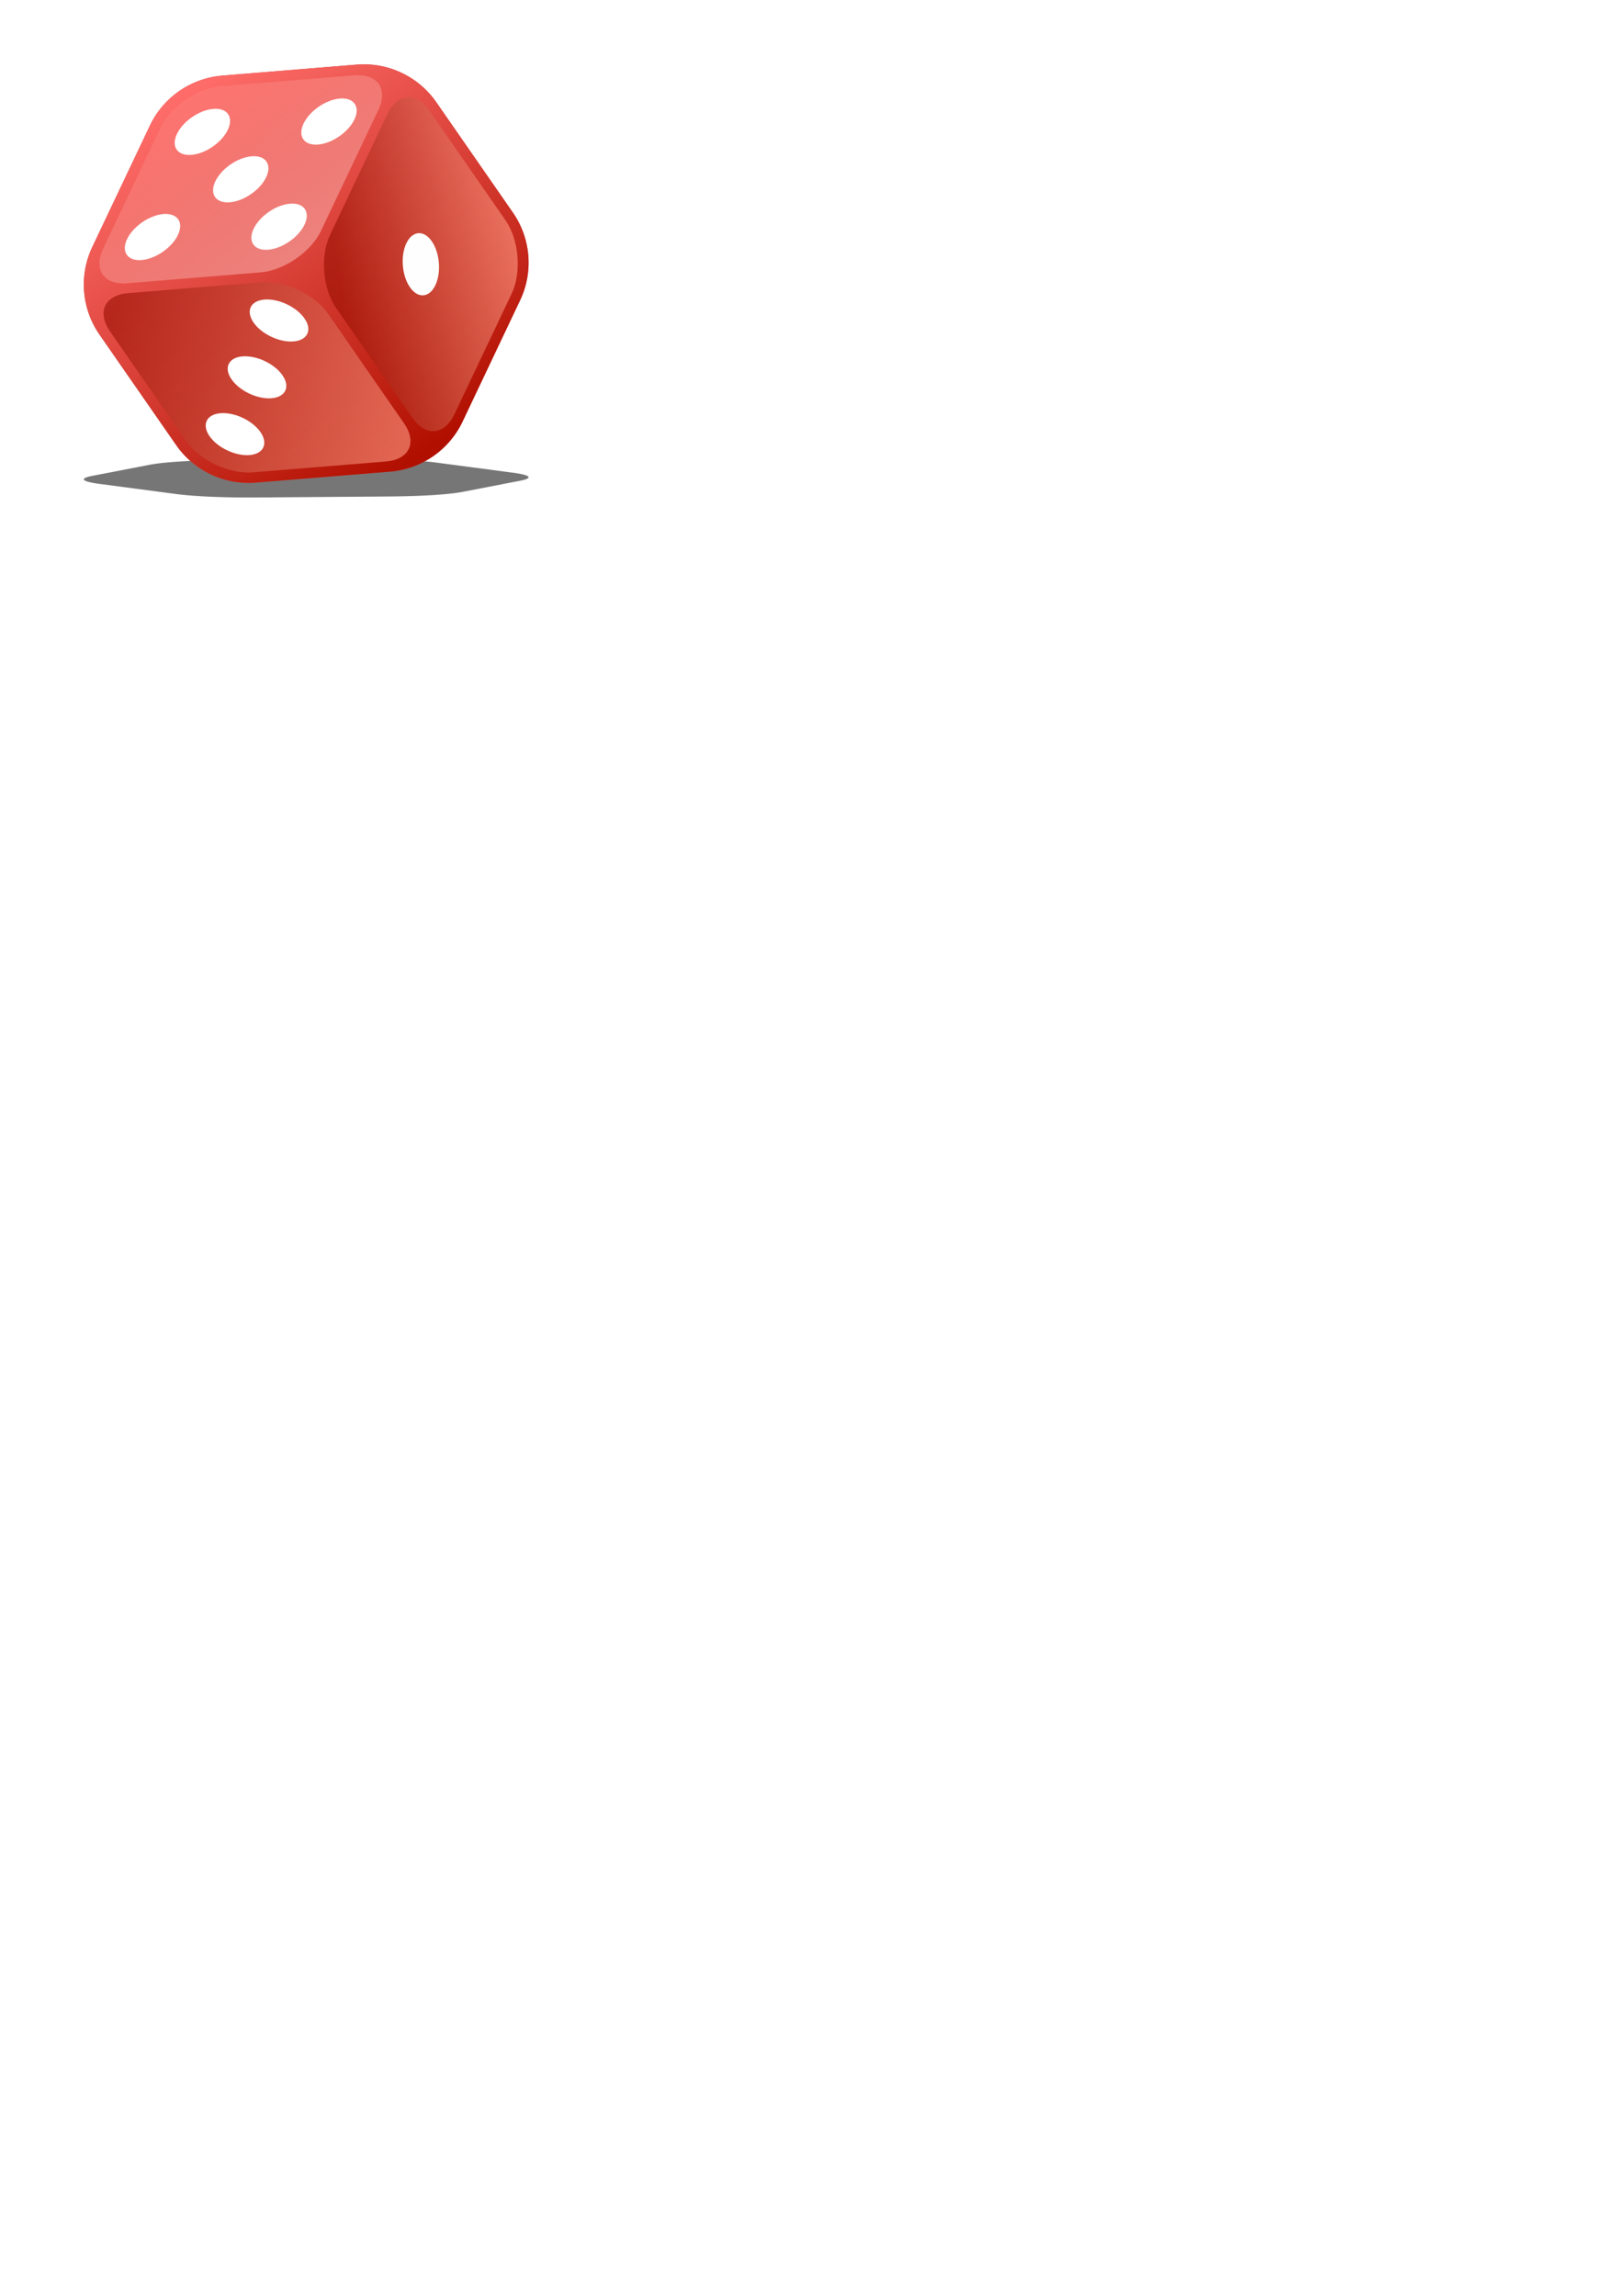 <?xml version="1.0" encoding="UTF-8" standalone="no"?>
<!-- Created with Inkscape (http://www.inkscape.org/) -->

<svg
   width="210mm"
   height="297mm"
   viewBox="0 0 210 297"
   version="1.1"
   id="svg5"
   inkscape:version="1.2.2 (732a01da63, 2022-12-09)"
   sodipodi:docname="dice.svg"
   xmlns:inkscape="http://www.inkscape.org/namespaces/inkscape"
   xmlns:sodipodi="http://sodipodi.sourceforge.net/DTD/sodipodi-0.dtd"
   xmlns:xlink="http://www.w3.org/1999/xlink"
   xmlns="http://www.w3.org/2000/svg"
   xmlns:svg="http://www.w3.org/2000/svg">
  <sodipodi:namedview
     id="namedview7"
     pagecolor="#ffffff"
     bordercolor="#666666"
     borderopacity="1.0"
     inkscape:showpageshadow="2"
     inkscape:pageopacity="0.0"
     inkscape:pagecheckerboard="0"
     inkscape:deskcolor="#d1d1d1"
     inkscape:document-units="mm"
     showgrid="false"
     inkscape:zoom="0.5946522"
     inkscape:cx="92.491039"
     inkscape:cy="443.11616"
     inkscape:window-width="1920"
     inkscape:window-height="1058"
     inkscape:window-x="-8"
     inkscape:window-y="-8"
     inkscape:window-maximized="1"
     inkscape:current-layer="layer1" />
  <defs
     id="defs2">
    <linearGradient
       inkscape:collect="always"
       id="linearGradient10608">
      <stop
         style="stop-color:#ffc6c1;stop-opacity:0.106;"
         offset="0"
         id="stop10604" />
      <stop
         style="stop-color:#ffc0c0;stop-opacity:0.505;"
         offset="1"
         id="stop10606" />
    </linearGradient>
    <linearGradient
       inkscape:collect="always"
       id="linearGradient10602">
      <stop
         style="stop-color:#b11000;stop-opacity:1;"
         offset="0"
         id="stop10598" />
      <stop
         style="stop-color:#ff6d6a;stop-opacity:1;"
         offset="1"
         id="stop10600" />
    </linearGradient>
    <linearGradient
       id="linearGradient10574"
       inkscape:swatch="gradient">
      <stop
         style="stop-color:#af6a2f;stop-opacity:1;"
         offset="0"
         id="stop10570" />
      <stop
         style="stop-color:#af6a2f;stop-opacity:0;"
         offset="1"
         id="stop10572" />
    </linearGradient>
    <linearGradient
       inkscape:collect="always"
       id="linearGradient8797">
      <stop
         style="stop-color:#980e00;stop-opacity:1;"
         offset="0"
         id="stop8793" />
      <stop
         style="stop-color:#ff9b85;stop-opacity:1;"
         offset="1"
         id="stop8795" />
    </linearGradient>
    <inkscape:path-effect
       effect="fillet_chamfer"
       id="path-effect7985"
       is_visible="true"
       lpeversion="1"
       nodesatellites_param="F,0,1,1,0,10.042,0,1 @ F,0,1,1,0,10.042,0,1 @ F,0,1,1,0,10.042,0,1 @ F,0,1,1,0,10.042,0,1 @ F,0,0,1,0,10.042,0,1 @ F,0,1,1,0,10.042,0,1"
       unit="px"
       method="auto"
       mode="F"
       radius="0"
       chamfer_steps="1"
       flexible="false"
       use_knot_distance="true"
       apply_no_radius="true"
       apply_with_radius="true"
       only_selected="false"
       hide_knots="false" />
    <inkscape:path-effect
       effect="perspective-envelope"
       up_left_point="99.46,82.687"
       up_right_point="138.762,59.996"
       down_left_point="99.46,128.069"
       down_right_point="138.762,105.378"
       id="path-effect7945"
       is_visible="true"
       lpeversion="1"
       deform_type="perspective"
       horizontal_mirror="false"
       vertical_mirror="false"
       overflow_perspective="false" />
    <inkscape:path-effect
       effect="perspective-envelope"
       up_left_point="60.158,59.996"
       up_right_point="99.46,82.687"
       down_left_point="60.158,105.378"
       down_right_point="99.46,128.069"
       id="path-effect7943"
       is_visible="true"
       lpeversion="1"
       deform_type="perspective"
       horizontal_mirror="false"
       vertical_mirror="false"
       overflow_perspective="false" />
    <inkscape:path-effect
       effect="perspective-envelope"
       up_left_point="60.158,59.996"
       up_right_point="99.46,37.305"
       down_left_point="99.46,82.687"
       down_right_point="138.762,59.996"
       id="path-effect7892"
       is_visible="true"
       lpeversion="1"
       deform_type="perspective"
       horizontal_mirror="false"
       vertical_mirror="false"
       overflow_perspective="false" />
    <linearGradient
       inkscape:collect="always"
       xlink:href="#linearGradient10602"
       id="linearGradient8799"
       x1="100.002"
       y1="124.956"
       x2="100.475"
       y2="38.861"
       gradientUnits="userSpaceOnUse" />
    <linearGradient
       inkscape:collect="always"
       xlink:href="#linearGradient8797"
       id="linearGradient9842"
       x1="104.447"
       y1="86.913"
       x2="135.11"
       y2="103.376"
       gradientUnits="userSpaceOnUse" />
    <linearGradient
       inkscape:collect="always"
       xlink:href="#linearGradient8797"
       id="linearGradient10596"
       x1="62.92"
       y1="68.226"
       x2="95.808"
       y2="121.174"
       gradientUnits="userSpaceOnUse" />
    <linearGradient
       inkscape:collect="always"
       xlink:href="#linearGradient10608"
       id="linearGradient10610"
       x1="98.609"
       y1="41.309"
       x2="99.421"
       y2="78.683"
       gradientUnits="userSpaceOnUse" />
    <filter
       inkscape:collect="always"
       style="color-interpolation-filters:sRGB"
       id="filter16029"
       x="-0.053"
       y="-0.327"
       width="1.107"
       height="1.654">
      <feGaussianBlur
         inkscape:collect="always"
         stdDeviation="1.947"
         id="feGaussianBlur16031" />
    </filter>
    <filter
       inkscape:collect="always"
       style="color-interpolation-filters:sRGB"
       id="filter16063"
       x="-0.046"
       y="-0.049"
       width="1.093"
       height="1.098">
      <feGaussianBlur
         inkscape:collect="always"
         stdDeviation="1.691"
         id="feGaussianBlur16065" />
    </filter>
  </defs>
  <g
     inkscape:label="Layer 1"
     inkscape:groupmode="layer"
     id="layer1">
    <g
       id="g16083"
       inkscape:label="Dice"
       transform="matrix(0.656,0,0,0.654,-25.626,-18.68)"
       style="stroke-width:1.527">
      <path
         id="path238"
         style="display:inline;mix-blend-mode:normal;fill:#767676;fill-opacity:1;stroke-width:1.047;stroke-linecap:round;stroke-linejoin:round;stroke-dashoffset:5.216;filter:url(#filter16029)"
         d="m 111.418,112.48 a 17.394,2.999 0 0 0 -2.022,0.008 l -26.467,0.374 a 17.394,2.999 0 0 0 -14.304,1.707 l -11.356,4.139 a 17.394,2.999 0 0 0 1.42,2.989 l 15.111,3.765 a 17.394,2.999 0 0 0 15.724,1.283 l 26.467,-0.374 a 17.394,2.999 0 0 0 14.304,-1.707 l 11.356,-4.139 a 17.394,2.999 0 0 0 -1.42,-2.989 l -15.111,-3.765 A 17.394,2.999 0 0 0 111.418,112.48 Z"
         transform="matrix(1,0,0,0.532,0,59.539)" />
      <path
         id="path15999"
         style="fill:#c65757;fill-opacity:1;stroke-width:0.764;stroke-linecap:round;stroke-linejoin:round;stroke-dashoffset:5.216;filter:url(#filter16063)"
         d="m 111.418,41.298 a 17.394,17.394 0 0 0 -2.022,0.048 L 82.929,43.514 a 17.394,17.394 0 0 0 -14.304,9.898 L 57.27,77.417 a 17.394,17.394 0 0 0 1.42,17.336 l 15.111,21.836 a 17.394,17.394 0 0 0 15.724,7.438 l 26.467,-2.168 a 17.394,17.394 45 0 0 14.304,-9.898 l 11.356,-24.005 A 17.394,17.394 0 0 0 140.23,70.62 L 125.12,48.784 a 17.394,17.394 0 0 0 -13.701,-7.486 z" />
      <g
         id="g16059"
         transform="rotate(-34.683,99.46,82.687)"
         style="display:inline;stroke-width:1.527">
        <path
           id="path16033"
           style="opacity:1;fill:url(#linearGradient8799);fill-opacity:1;stroke-width:0.764;stroke-linecap:round;stroke-linejoin:round;stroke-dashoffset:5.216"
           d="M 90.763,41.068 67.765,54.345 a 17.394,17.394 120 0 0 -8.697,15.064 v 26.555 a 17.394,17.394 60 0 0 8.697,15.064 l 22.998,13.278 a 17.394,17.394 -180 0 0 17.394,0 l 22.998,-13.278 a 17.394,17.394 120 0 0 8.697,-15.064 V 69.409 A 17.394,17.394 60 0 0 131.155,54.345 L 108.157,41.068 a 17.394,17.394 1.535555e-6 0 0 -17.394,-10e-7 z" />
        <path
           style="opacity:1;fill:url(#linearGradient10610);fill-opacity:1;stroke-width:0.764;stroke-linecap:round;stroke-linejoin:round;stroke-dashoffset:5.216"
           d="m 69.357,55.819 c -4.008,2.314 -4.008,6.039 -3e-6,8.353 L 92.226,77.376 c 4.008,2.314 10.46,2.314 14.468,3e-6 l 22.869,-13.203 c 4.008,-2.314 4.008,-6.039 1e-5,-8.353 L 106.694,42.616 c -4.008,-2.314 -10.46,-2.314 -14.468,6e-6 z"
           id="path16035" />
        <path
           style="opacity:0.604;fill:url(#linearGradient10596);fill-opacity:1;stroke-width:0.764;stroke-linecap:round;stroke-linejoin:round;stroke-dashoffset:5.216"
           d="m 68.375,65.874 c -4.008,-2.314 -7.234,-0.451 -7.234,4.177 v 26.406 c 0,4.628 3.226,10.216 7.234,12.53 l 22.869,13.203 c 4.008,2.314 7.234,0.451 7.234,-4.177 V 91.607 c 0,-4.628 -3.226,-10.216 -7.234,-12.53 z"
           id="path16037" />
        <path
           style="opacity:0.604;fill:url(#linearGradient9842);fill-opacity:1;stroke-width:0.764;stroke-linecap:round;stroke-linejoin:round;stroke-dashoffset:5.216"
           d="m 107.676,79.078 c -4.008,2.314 -7.234,7.902 -7.234,12.53 v 26.407 c 0,4.628 3.226,6.49 7.234,4.177 l 22.869,-13.203 c 4.008,-2.314 7.234,-7.902 7.234,-12.53 V 70.051 c 0,-4.628 -3.226,-6.49 -7.234,-4.177 z"
           id="path16039" />
        <path
           style="opacity:1;fill:#ffffff;fill-opacity:1;stroke-width:0.764;stroke-linecap:round;stroke-linejoin:round;stroke-dashoffset:5.216"
           d="m 115.912,57.988 c 2.408,-1.39 6.313,-1.39 8.721,-4e-6 2.408,1.39 2.408,3.645 -10e-6,5.035 -2.408,1.39 -6.313,1.39 -8.721,-6e-6 -2.408,-1.39 -2.408,-3.645 -1e-5,-5.035 z"
           id="path16041" />
        <path
           style="opacity:1;fill:#ffffff;fill-opacity:1;stroke-width:0.764;stroke-linecap:round;stroke-linejoin:round;stroke-dashoffset:5.216"
           d="m 95.982,69.495 c 2.408,-1.39 6.313,-1.39 8.721,-3e-6 2.408,1.39 2.408,3.645 -1e-5,5.035 -2.408,1.39 -6.313,1.39 -8.721,2e-6 -2.408,-1.39 -2.408,-3.645 2e-6,-5.035 z"
           id="path16043" />
        <path
           style="opacity:1;fill:#ffffff;fill-opacity:1;stroke-width:0.764;stroke-linecap:round;stroke-linejoin:round;stroke-dashoffset:5.216"
           d="m 95.1,57.479 c 2.408,-1.39 6.313,-1.39 8.721,-4e-6 2.408,1.39 2.408,3.645 0,5.035 -2.408,1.39 -6.313,1.39 -8.721,4e-6 -2.408,-1.39 -2.408,-3.645 8e-6,-5.035 z"
           id="path16045" />
        <path
           style="opacity:1;fill:#ffffff;fill-opacity:1;stroke-width:0.764;stroke-linecap:round;stroke-linejoin:round;stroke-dashoffset:5.216"
           d="m 94.216,45.462 c 2.408,-1.39 6.313,-1.39 8.721,-2e-6 2.408,1.39 2.408,3.645 -1e-5,5.035 -2.408,1.39 -6.313,1.39 -8.721,-7e-6 -2.408,-1.39 -2.408,-3.645 -1.2e-5,-5.035 z"
           id="path16047" />
        <path
           style="opacity:1;fill:#ffffff;fill-opacity:1;stroke-width:0.764;stroke-linecap:round;stroke-linejoin:round;stroke-dashoffset:5.216"
           d="m 74.286,56.969 c 2.408,-1.39 6.313,-1.39 8.721,-10e-7 2.408,1.39 2.408,3.645 -3e-6,5.035 -2.408,1.39 -6.313,1.39 -8.721,10e-7 -2.408,-1.39 -2.408,-3.645 0,-5.035 z"
           id="path16049" />
        <path
           style="opacity:0.994;fill:#ffffff;fill-opacity:1;stroke-width:0.764;stroke-linecap:round;stroke-linejoin:round;stroke-dashoffset:5.216"
           d="m 119.111,88.997 c 2.408,-1.39 4.36,-0.263 4.36,2.517 -10e-6,2.781 -1.952,6.162 -4.36,7.552 -2.408,1.39 -4.36,0.263 -4.36,-2.517 2e-5,-2.781 1.952,-6.162 4.36,-7.552 z"
           id="path16051" />
        <path
           style="opacity:1;fill:#ffffff;fill-opacity:1;stroke-width:0.764;stroke-linecap:round;stroke-linejoin:round;stroke-dashoffset:5.216"
           d="m 69.844,95.77 c 2.408,1.39 4.36,4.772 4.36,7.552 -1.8e-5,2.781 -1.952,3.908 -4.36,2.517 -2.408,-1.39 -4.36,-4.772 -4.36,-7.552 2e-5,-2.781 1.952,-3.908 4.36,-2.517 z"
           id="path16053" />
        <path
           style="opacity:1;fill:#ffffff;fill-opacity:1;stroke-width:0.764;stroke-linecap:round;stroke-linejoin:round;stroke-dashoffset:5.216"
           d="m 79.809,88.997 c 2.408,1.39 4.36,4.772 4.36,7.552 -2e-5,2.781 -1.952,3.908 -4.36,2.517 -2.408,-1.39 -4.36,-4.772 -4.36,-7.552 2e-5,-2.781 1.952,-3.908 4.36,-2.517 z"
           id="path16055" />
        <path
           style="opacity:1;fill:#ffffff;fill-opacity:1;stroke-width:0.764;stroke-linecap:round;stroke-linejoin:round;stroke-dashoffset:5.216"
           d="m 89.774,82.224 c 2.408,1.39 4.361,4.772 4.361,7.553 -1.8e-5,2.781 -1.952,3.908 -4.361,2.517 -2.408,-1.39 -4.36,-4.772 -4.36,-7.552 2e-5,-2.781 1.952,-3.908 4.36,-2.517 z"
           id="path16057" />
      </g>
    </g>
  </g>
</svg>
